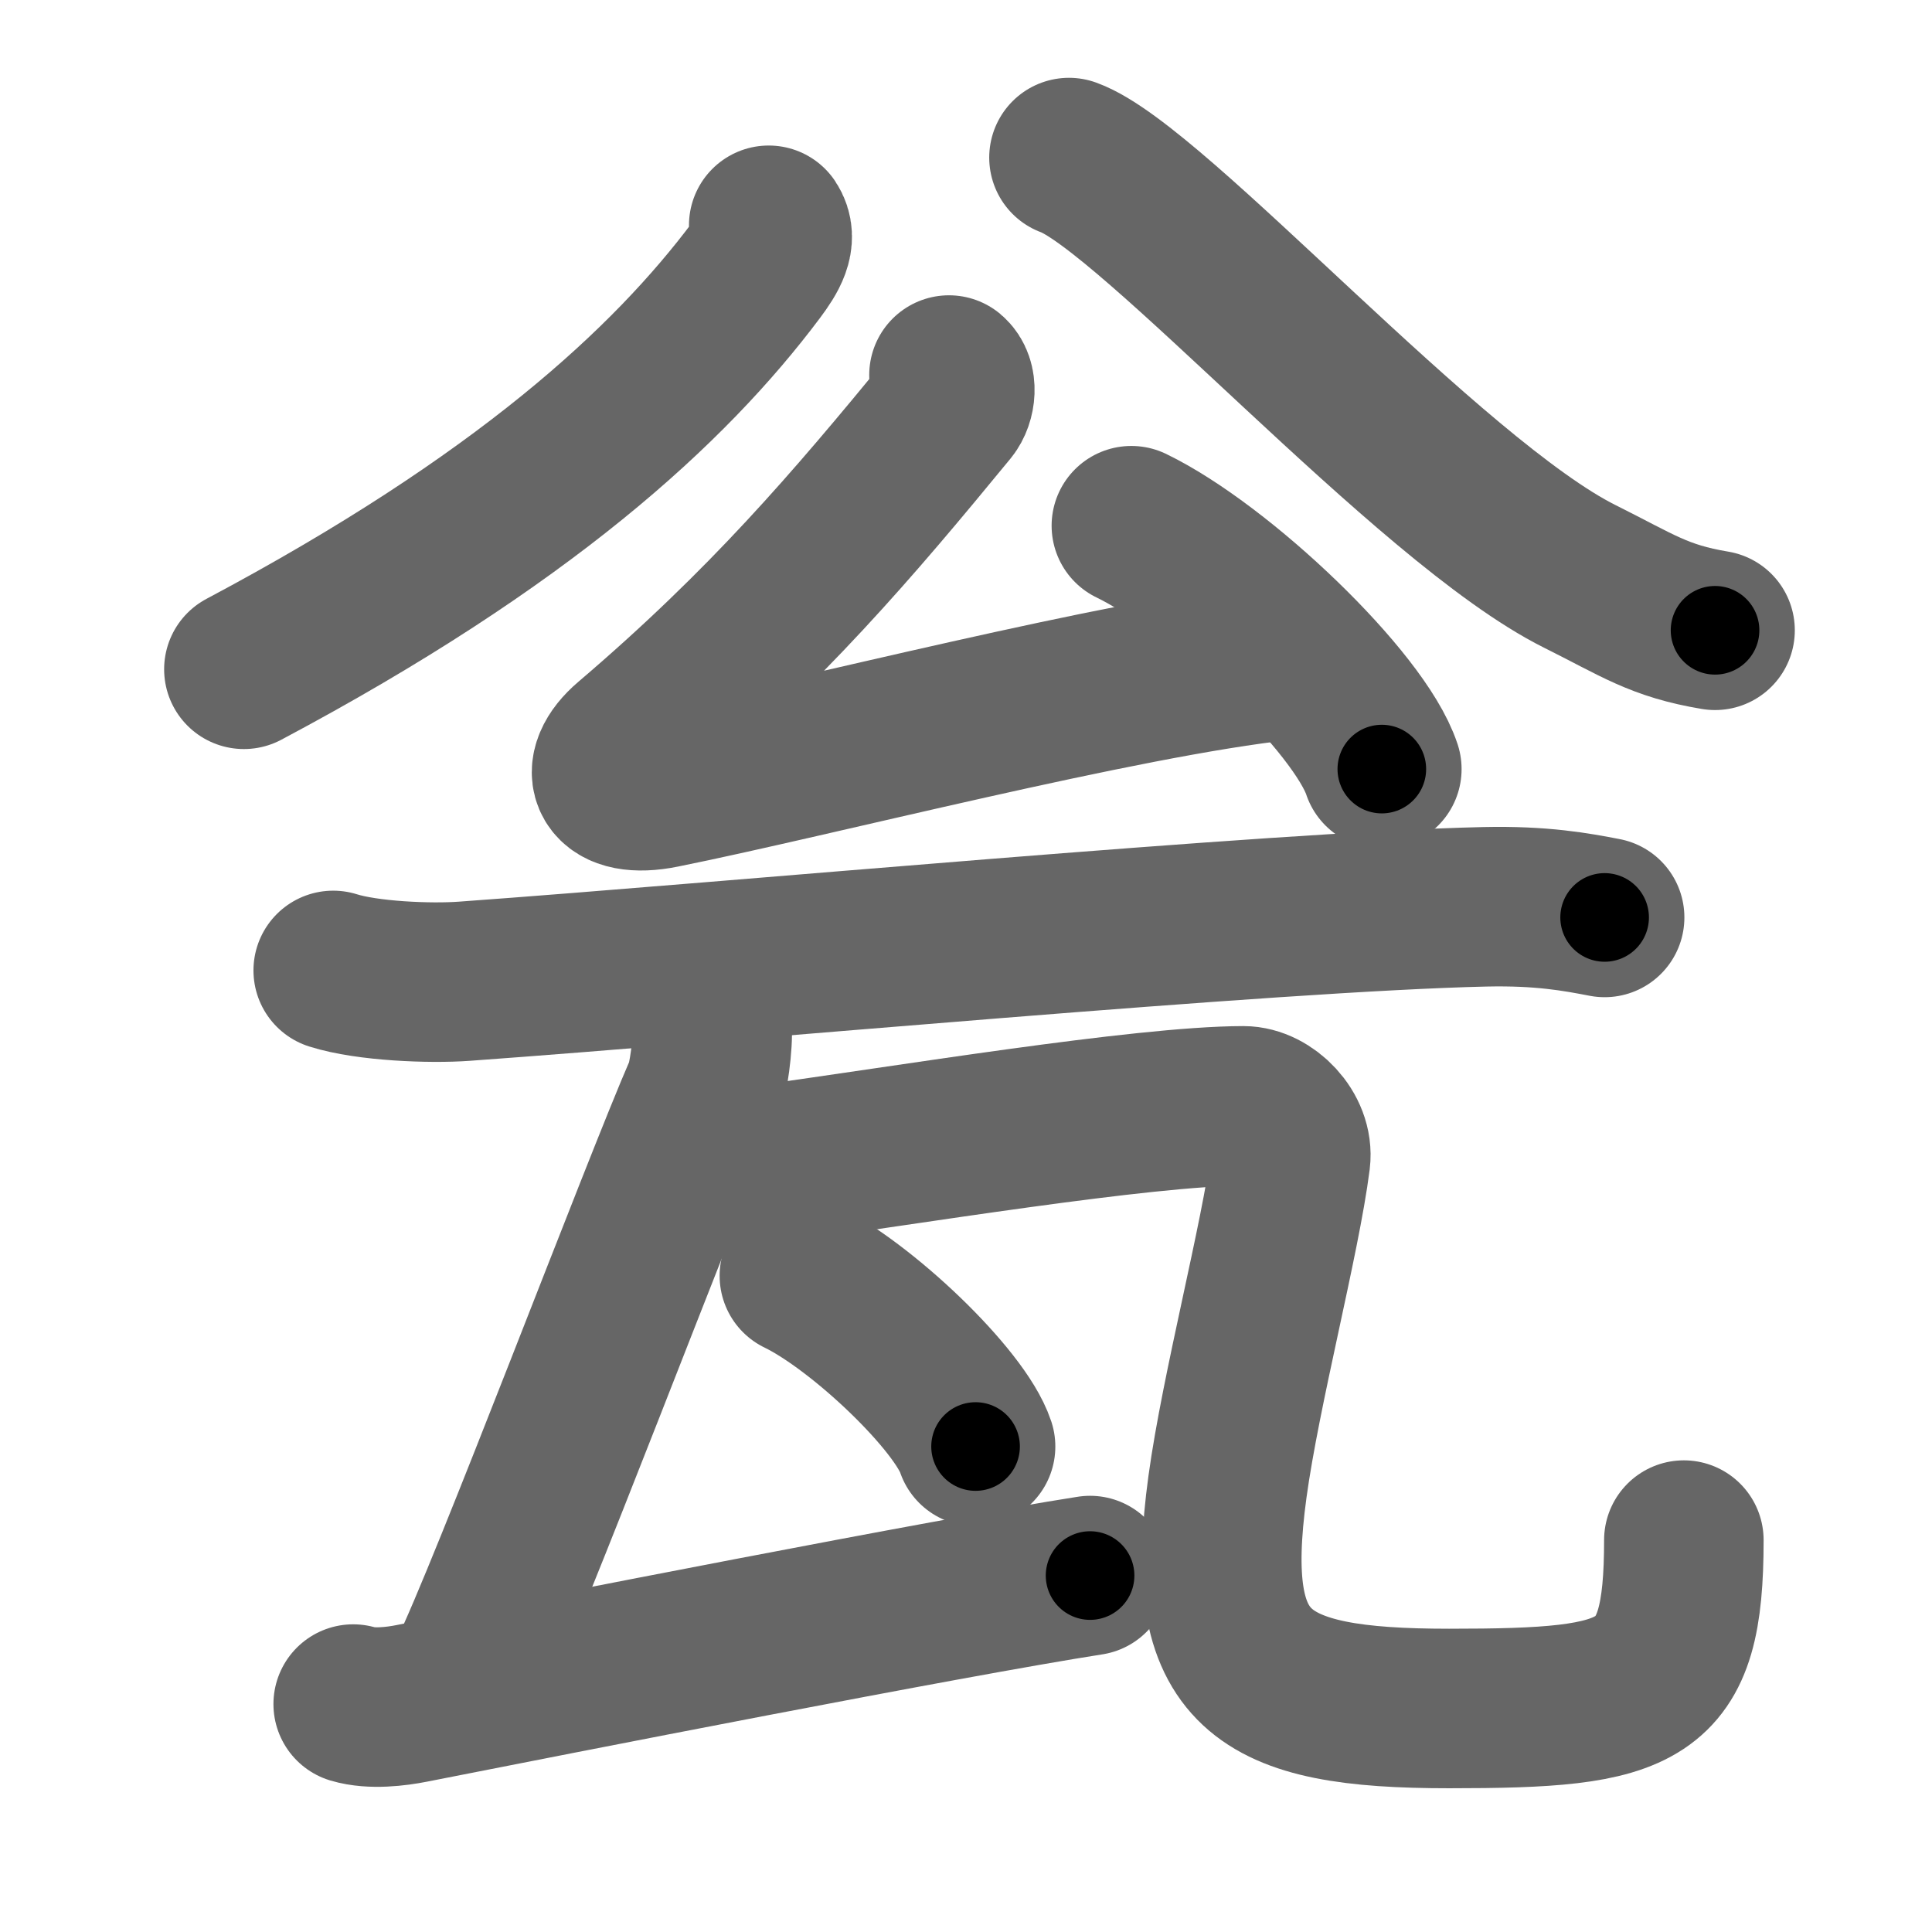 <svg xmlns="http://www.w3.org/2000/svg" width="109" height="109" viewBox="0 0 109 109" id="74ee"><g fill="none" stroke="#666" stroke-width="9" stroke-linecap="round" stroke-linejoin="round"><g><g><g><path d="M43.37,12.71c0.5,0.75-0.03,1.62-0.7,2.52c-4.89,6.53-13.16,14.16-28.91,22.53" /><path d="M60.31,8.89c4.7,1.7,20.34,19.4,28.82,23.63c3.27,1.63,4.45,2.51,7.63,3.04" /></g><g><path d="M53.54,21.16c0.49,0.41,0.39,1.37-0.01,1.86c-5.43,6.61-10.25,12.28-17.98,18.87c-1.88,1.6-1.2,3.2,1.81,2.59c8.41-1.69,25.93-6.24,35.04-7.22" /><path d="M63.83,29.66c4.99,2.42,12.88,9.96,14.13,13.73" /></g></g><g><path d="M18.8,54.75c1.93,0.61,5.47,0.75,7.39,0.61c15.38-1.11,45.55-3.93,57.59-4.2c3.21-0.07,5.14,0.29,6.75,0.6" /><path d="M 40.17,57.89 c 0.08,1 -0.22,3.05 -0.45,3.59 -2.47,5.66 -11.064,28.477 -13.334,33.067" /><path d="M 19.927,96.141 c 1.036,0.308 2.433,0.132 3.284,-0.036 C 31.364,94.498 53.5,90.14 61.5,88.89" /><path d="M40.24,65.68c0.87,0.21,2.28,0.12,3.14,0c7.62-1.04,21.09-3.28,26.77-3.29c1.35,0,2.85,1.5,2.66,3.03c-0.57,4.49-2.81,12.97-3.56,18.47c-1.42,10.4,1.75,12.5,12.5,12.5c11,0,13.25-0.75,13.25-9.5" /><g><path d="M45.1,71.98c3.51,1.7,9.06,6.99,9.94,9.63" /></g></g></g></g><g fill="none" stroke="#000" stroke-width="5" stroke-linecap="round" stroke-linejoin="round"><g><g><g><path d="M43.37,12.71c0.5,0.75-0.03,1.62-0.7,2.52c-4.89,6.53-13.16,14.16-28.91,22.53" stroke-dasharray="39.739" stroke-dashoffset="39.739"><animate attributeName="stroke-dashoffset" values="39.739;39.739;0" dur="0.397s" fill="freeze" begin="0s;74ee.click" /></path><path d="M60.31,8.89c4.7,1.7,20.34,19.4,28.82,23.63c3.27,1.63,4.45,2.51,7.63,3.04" stroke-dasharray="45.637" stroke-dashoffset="45.637"><animate attributeName="stroke-dashoffset" values="45.637" fill="freeze" begin="74ee.click" /><animate attributeName="stroke-dashoffset" values="45.637;45.637;0" keyTimes="0;0.465;1" dur="0.853s" fill="freeze" begin="0s;74ee.click" /></path></g><g><path d="M53.54,21.16c0.49,0.41,0.39,1.37-0.01,1.86c-5.43,6.61-10.25,12.28-17.98,18.87c-1.88,1.6-1.2,3.2,1.81,2.59c8.41-1.69,25.93-6.24,35.04-7.22" stroke-dasharray="69.356" stroke-dashoffset="69.356"><animate attributeName="stroke-dashoffset" values="69.356" fill="freeze" begin="74ee.click" /><animate attributeName="stroke-dashoffset" values="69.356;69.356;0" keyTimes="0;0.621;1" dur="1.374s" fill="freeze" begin="0s;74ee.click" /></path><path d="M63.83,29.66c4.99,2.42,12.88,9.96,14.13,13.73" stroke-dasharray="19.99" stroke-dashoffset="19.99"><animate attributeName="stroke-dashoffset" values="19.99" fill="freeze" begin="74ee.click" /><animate attributeName="stroke-dashoffset" values="19.99;19.99;0" keyTimes="0;0.873;1" dur="1.574s" fill="freeze" begin="0s;74ee.click" /></path></g></g><g><path d="M18.8,54.75c1.93,0.61,5.47,0.75,7.39,0.61c15.38-1.11,45.55-3.93,57.59-4.2c3.21-0.07,5.14,0.29,6.75,0.6" stroke-dasharray="71.987" stroke-dashoffset="71.987"><animate attributeName="stroke-dashoffset" values="71.987" fill="freeze" begin="74ee.click" /><animate attributeName="stroke-dashoffset" values="71.987;71.987;0" keyTimes="0;0.744;1" dur="2.115s" fill="freeze" begin="0s;74ee.click" /></path><path d="M 40.17,57.89 c 0.08,1 -0.22,3.05 -0.45,3.59 -2.47,5.66 -11.064,28.477 -13.334,33.067" stroke-dasharray="39.294" stroke-dashoffset="39.294"><animate attributeName="stroke-dashoffset" values="39.294" fill="freeze" begin="74ee.click" /><animate attributeName="stroke-dashoffset" values="39.294;39.294;0" keyTimes="0;0.843;1" dur="2.508s" fill="freeze" begin="0s;74ee.click" /></path><path d="M 19.927,96.141 c 1.036,0.308 2.433,0.132 3.284,-0.036 C 31.364,94.498 53.5,90.14 61.5,88.89" stroke-dasharray="42.278" stroke-dashoffset="42.278"><animate attributeName="stroke-dashoffset" values="42.278" fill="freeze" begin="74ee.click" /><animate attributeName="stroke-dashoffset" values="42.278;42.278;0" keyTimes="0;0.856;1" dur="2.931s" fill="freeze" begin="0s;74ee.click" /></path><path d="M40.24,65.68c0.87,0.21,2.28,0.12,3.14,0c7.62-1.04,21.09-3.28,26.77-3.29c1.35,0,2.85,1.5,2.66,3.03c-0.57,4.49-2.81,12.97-3.56,18.47c-1.42,10.4,1.75,12.5,12.5,12.5c11,0,13.25-0.75,13.25-9.5" stroke-dasharray="95.154" stroke-dashoffset="95.154"><animate attributeName="stroke-dashoffset" values="95.154" fill="freeze" begin="74ee.click" /><animate attributeName="stroke-dashoffset" values="95.154;95.154;0" keyTimes="0;0.804;1" dur="3.646s" fill="freeze" begin="0s;74ee.click" /></path><g><path d="M45.1,71.98c3.51,1.7,9.06,6.99,9.94,9.63" stroke-dasharray="14.042" stroke-dashoffset="14.042"><animate attributeName="stroke-dashoffset" values="14.042" fill="freeze" begin="74ee.click" /><animate attributeName="stroke-dashoffset" values="14.042;14.042;0" keyTimes="0;0.963;1" dur="3.786s" fill="freeze" begin="0s;74ee.click" /></path></g></g></g></g></svg>